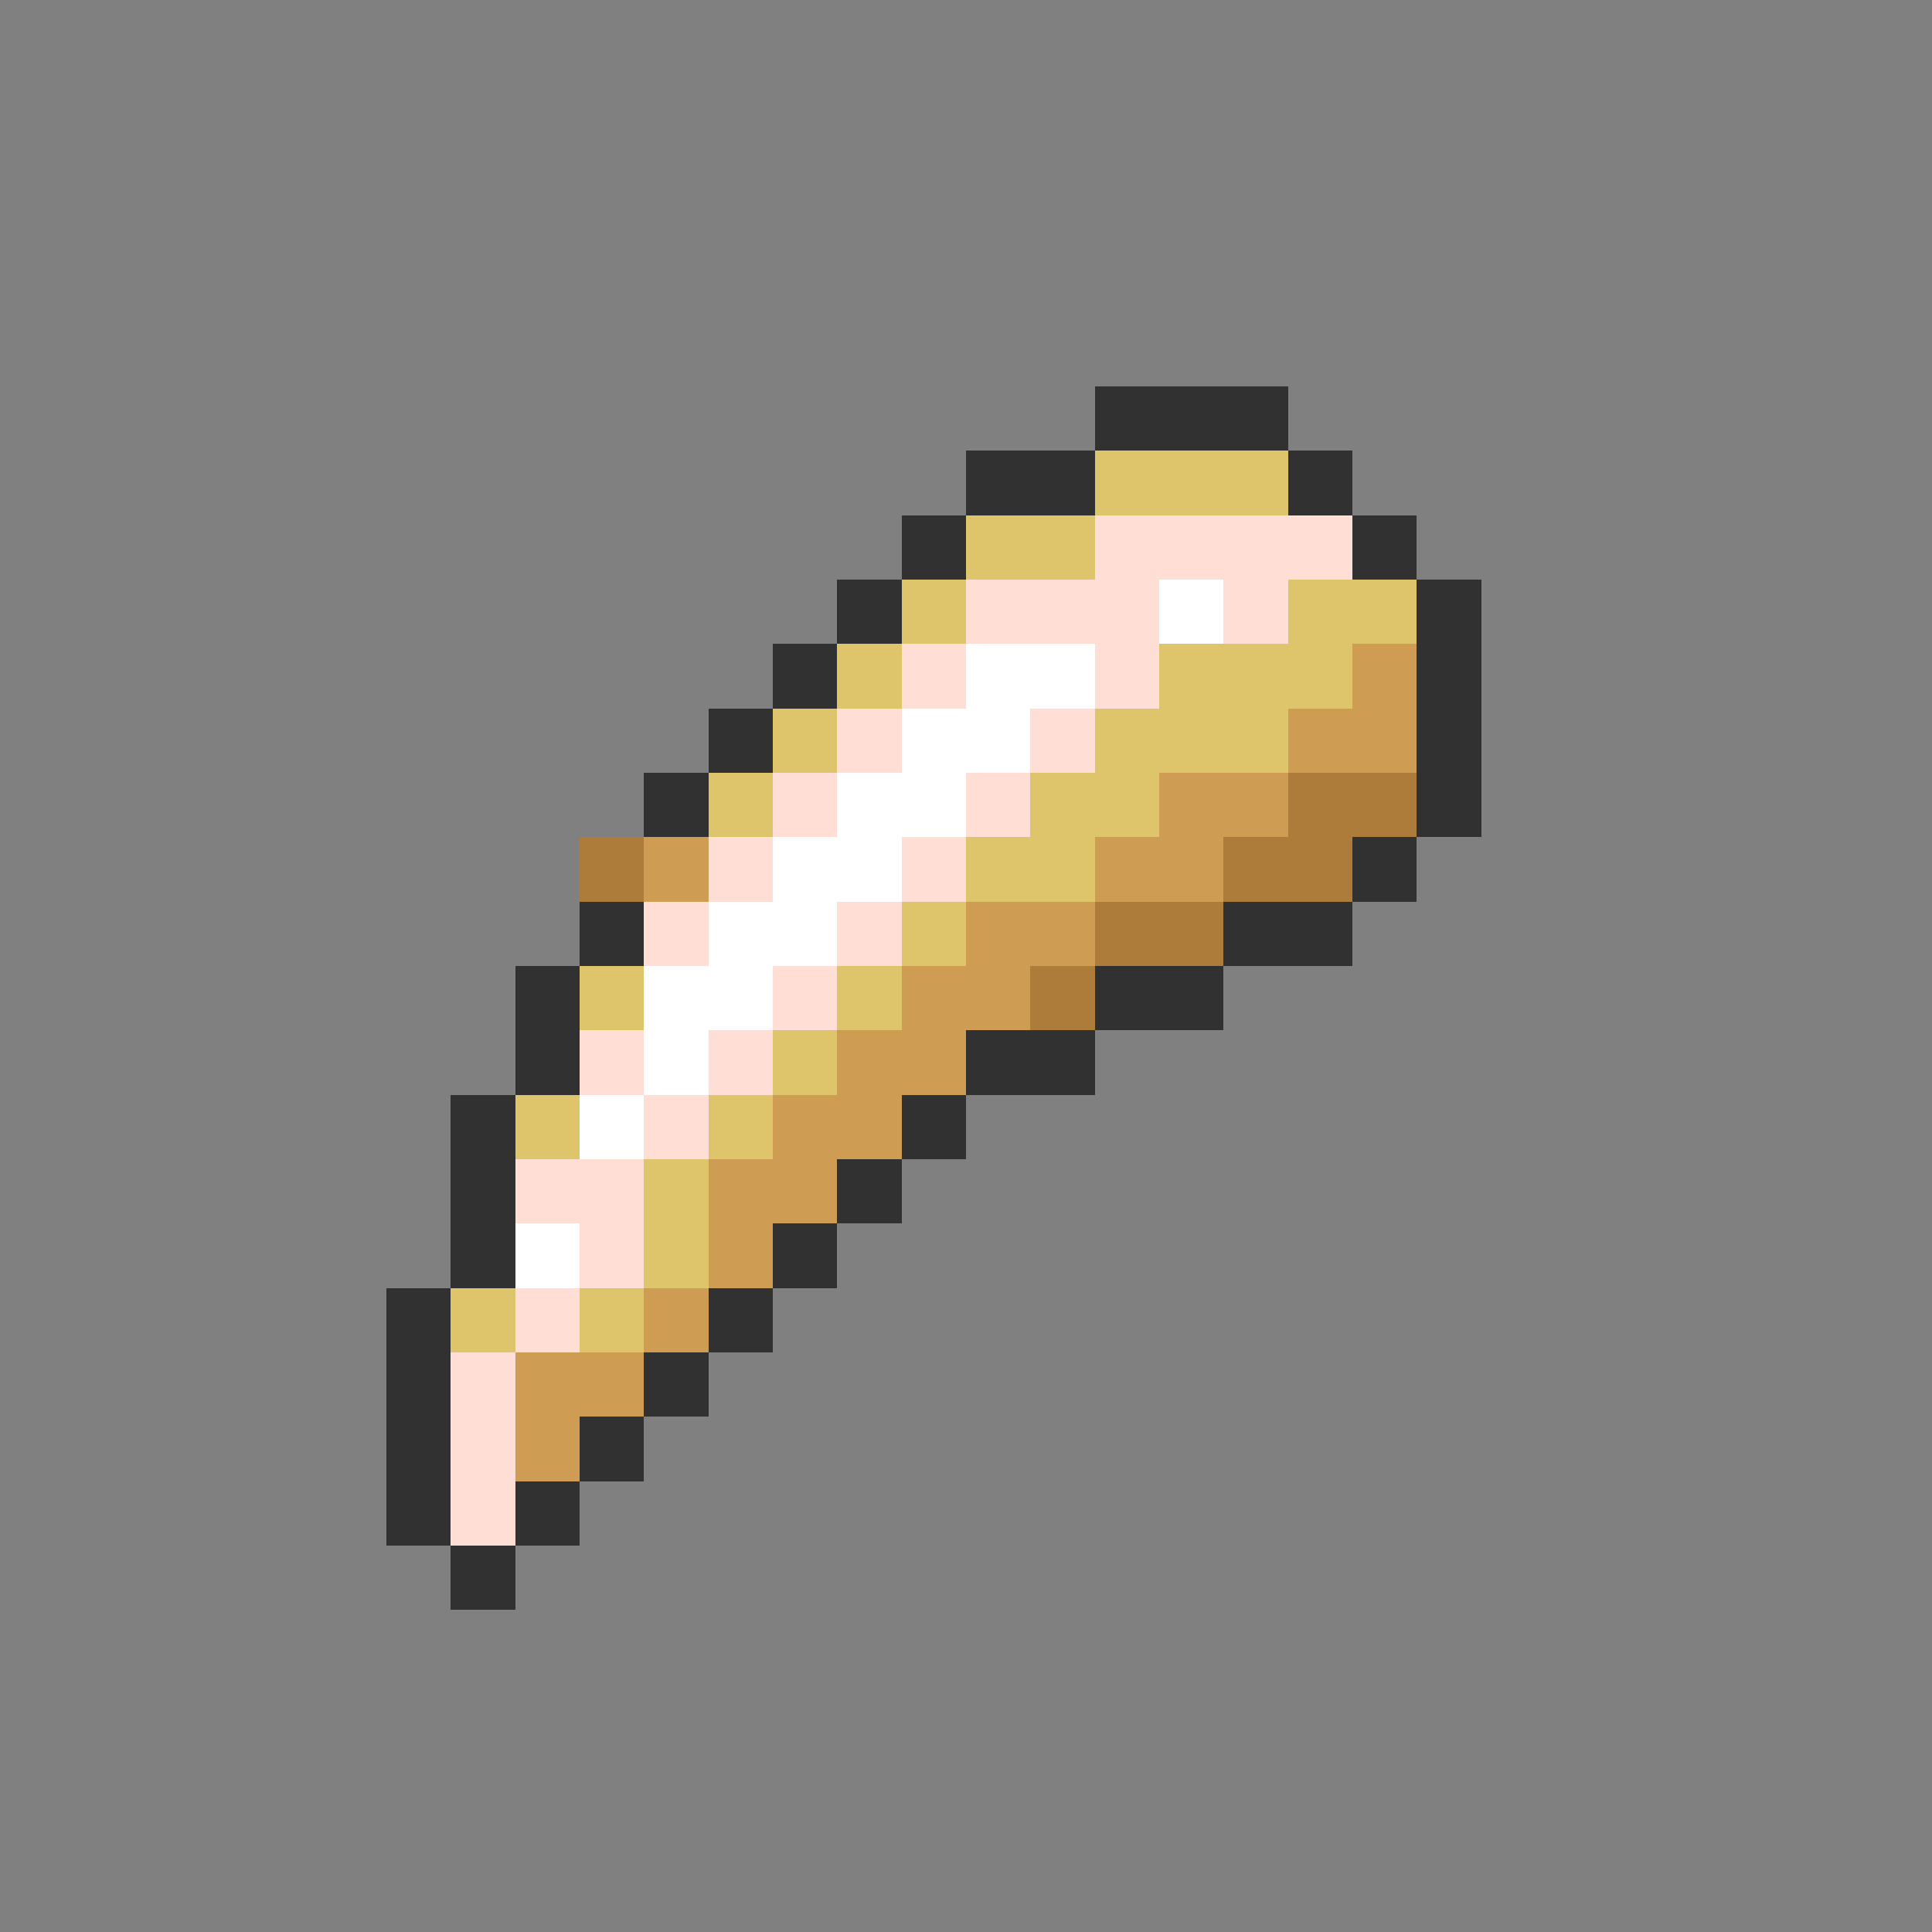 <svg xmlns="http://www.w3.org/2000/svg" viewBox="0 -0.5 30 30" shape-rendering="crispEdges">
<rect x="0" y="-0.5" width="30" height="30" fill="#808080" stroke="none"/>
<path stroke="#313131" d="M17 6h3M15 7h2M20 7h1M14 8h1M21 8h1M13 9h1M22 9h1M12 10h1M22 10h1M11 11h1M22 11h1M10 12h1M22 12h1M21 13h1M9 14h1M19 14h2M8 15h1M17 15h2M8 16h1M15 16h2M7 17h1M14 17h1M7 18h1M13 18h1M7 19h1M12 19h1M6 20h1M11 20h1M6 21h1M10 21h1M6 22h1M9 22h1M6 23h1M8 23h1M7 24h1" />
<path stroke="#dec56b" d="M17 7h3M15 8h2M14 9h1M20 9h2M13 10h1M18 10h3M12 11h1M17 11h3M11 12h1M16 12h2M15 13h2M14 14h1M9 15h1M13 15h1M12 16h1M8 17h1M11 17h1M10 18h1M10 19h1M7 20h1M9 20h1" />
<path stroke="#ffded6" d="M17 8h4M15 9h3M19 9h1M14 10h1M17 10h1M13 11h1M16 11h1M12 12h1M15 12h1M11 13h1M14 13h1M10 14h1M13 14h1M12 15h1M9 16h1M11 16h1M10 17h1M8 18h2M9 19h1M8 20h1M7 21h1M7 22h1M7 23h1" />
<path stroke="#ffffff" d="M18 9h1M15 10h2M14 11h2M13 12h2M12 13h2M11 14h2M10 15h2M10 16h1M9 17h1M8 19h1" />
<path stroke="#ce9c52" d="M21 10h1M20 11h2M18 12h2M10 13h1M17 13h2M15 14h2M14 15h2M13 16h2M12 17h2M11 18h2M11 19h1M10 20h1M8 21h2M8 22h1" />
<path stroke="#ad7b3a" d="M20 12h2M9 13h1M19 13h2M17 14h2M16 15h1" />
</svg>